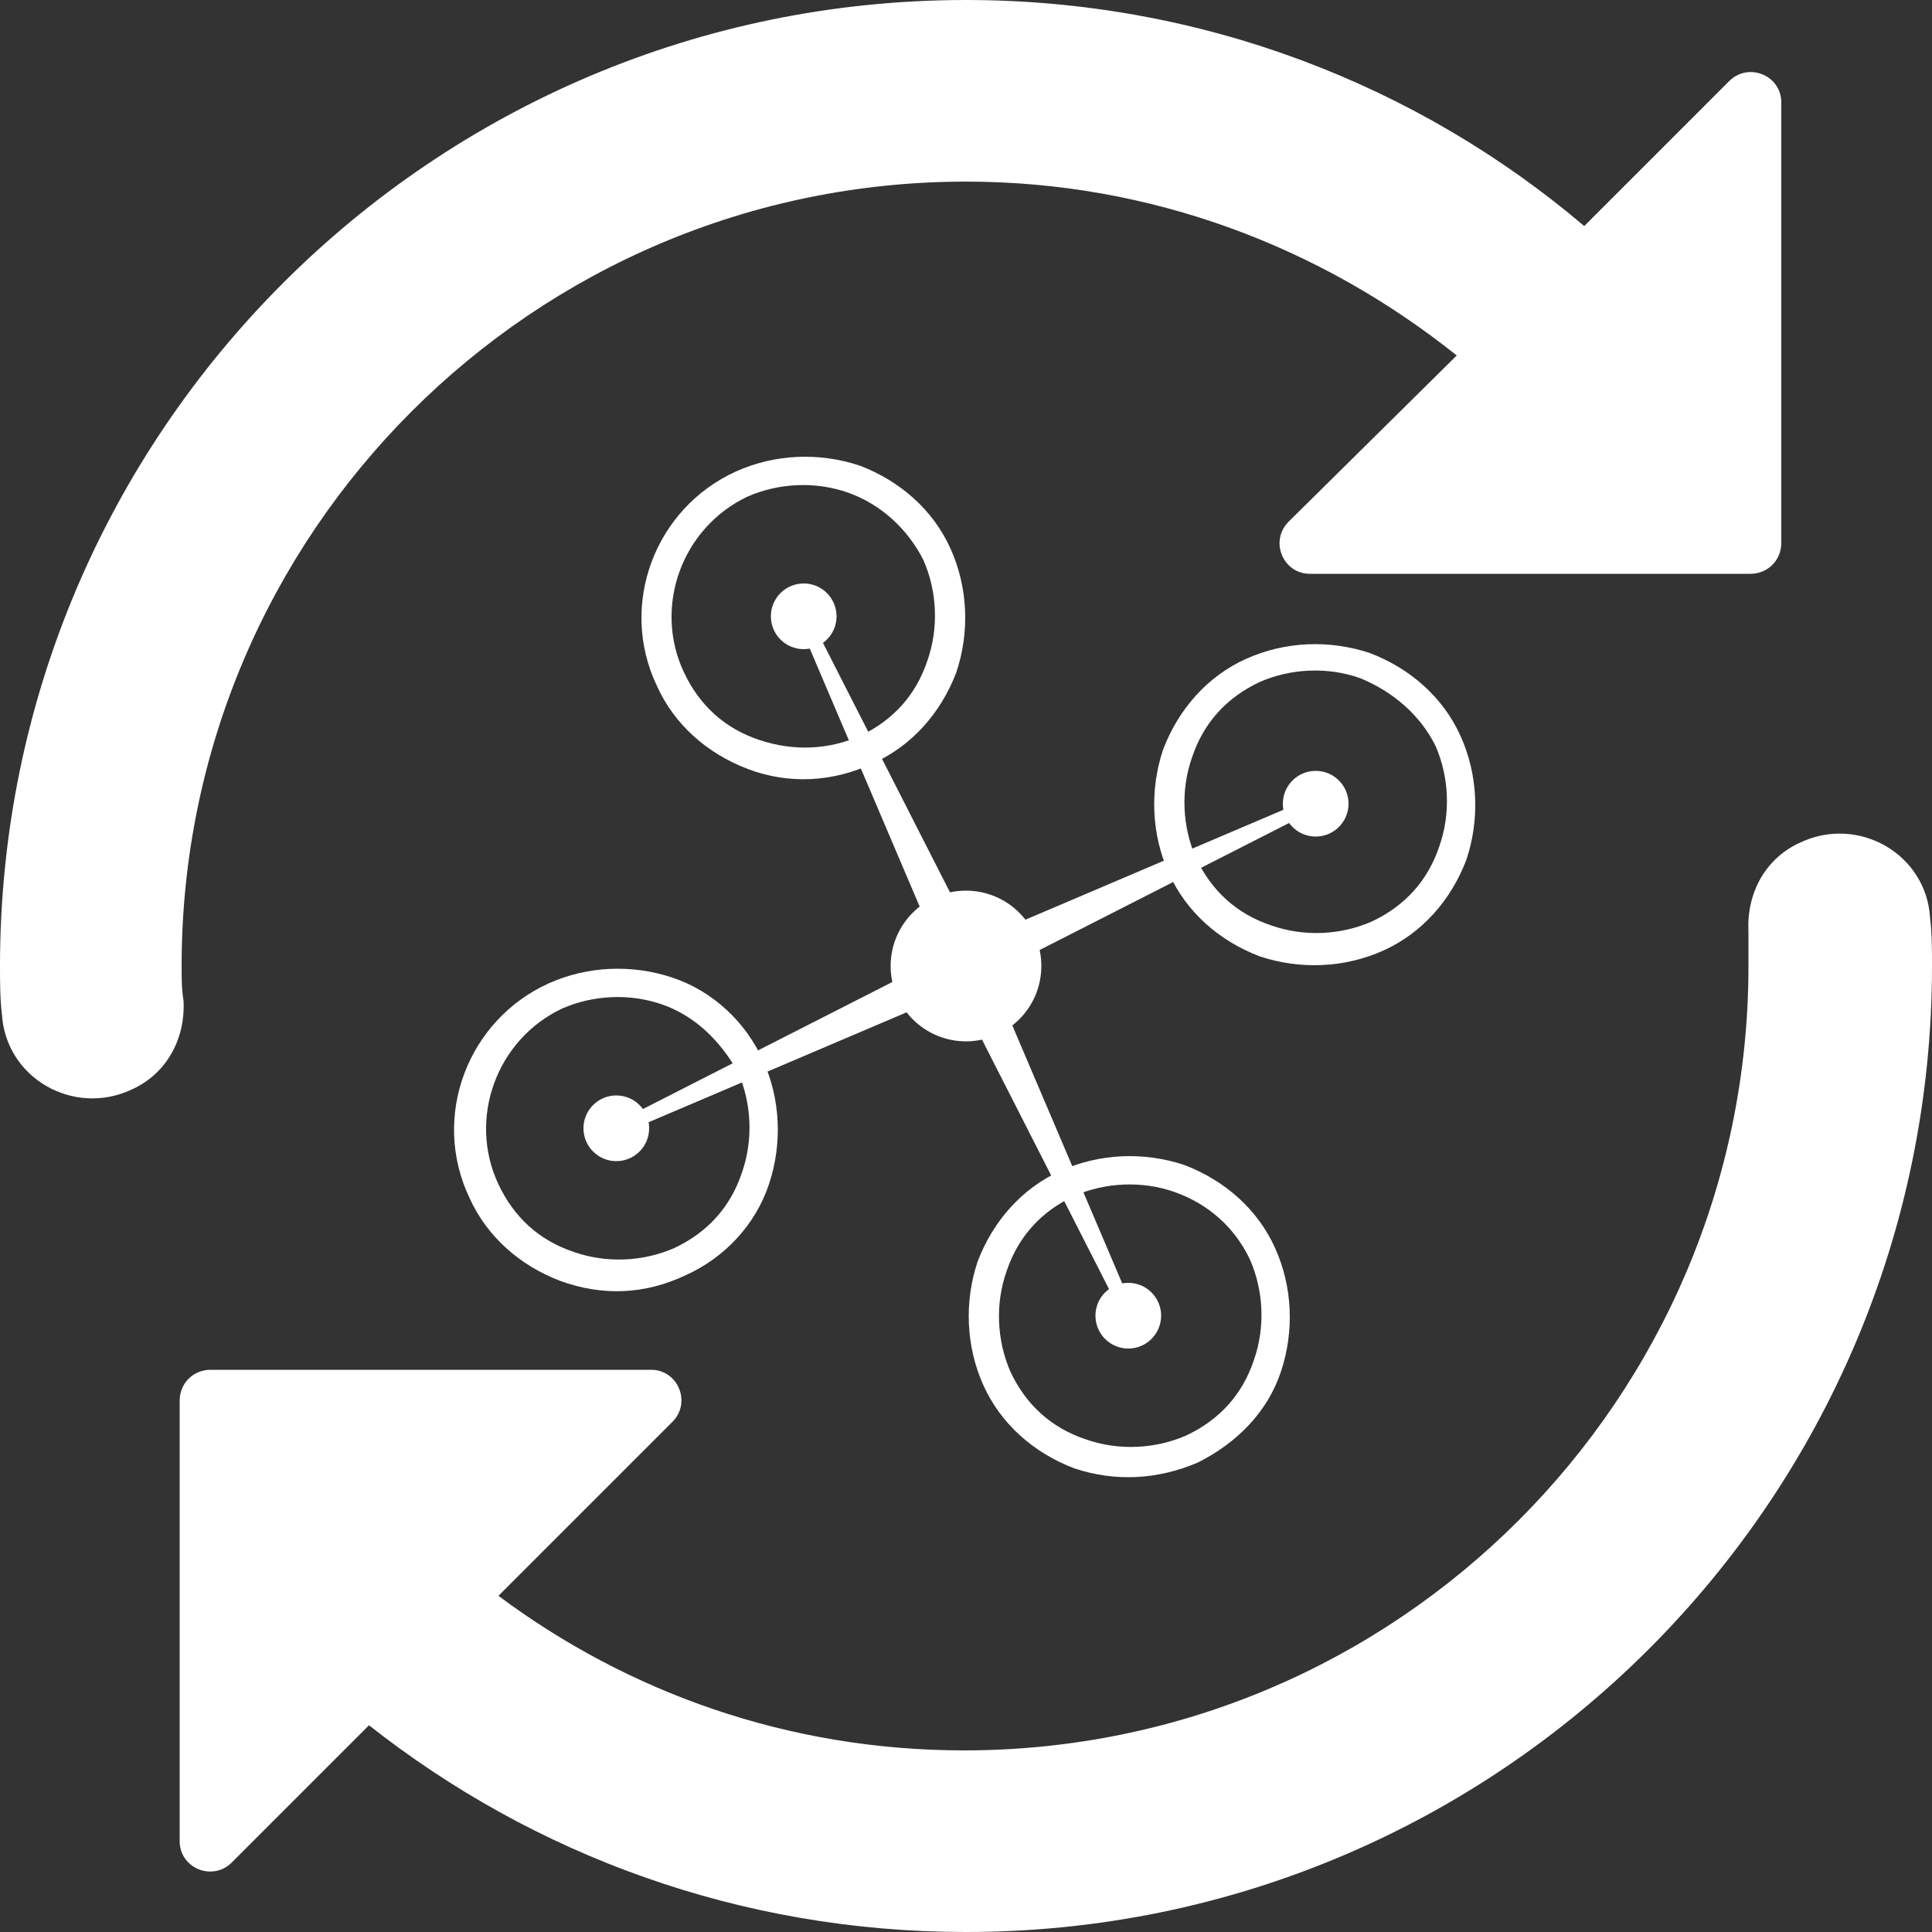 <?xml version="1.0" encoding="utf-8"?>
<!-- Generator: Adobe Illustrator 22.1.0, SVG Export Plug-In . SVG Version: 6.00 Build 0)  -->
<svg version="1.1" id="图层_1" xmlns="http://www.w3.org/2000/svg" xmlns:xlink="http://www.w3.org/1999/xlink" x="0px" y="0px"
	 viewBox="0 0 100 100" style="enable-background:new 0 0 100 100;" xml:space="preserve">
<rect x="0" y="0" width="100" height="100" fill="#333333" stroke="none"/>
<style type="text/css">
	.st0{fill:#FFFFFF;}
</style>
<g>
	<path class="st0" d="M9.4,50C9.4,27.6,27.6,9.4,50,9.4c9.6,0,18.4,3.4,25.4,9L66.7,27c-1,1-0.3,2.7,1.1,2.7l22.8,0
		c0.9,0,1.6-0.7,1.6-1.6l0-22.8c0-1.4-1.7-2.1-2.7-1.1L82,11.7C73.4,4.4,62.2,0,50,0C22.4,0,0,22.4,0,50c0,0.8,0,1.7,0.1,2.5
		c0.2,3.3,3.7,5.3,6.7,3.9c1.8-0.8,2.8-2.6,2.7-4.6C9.4,51.2,9.4,50.6,9.4,50z"/>
	<path class="st0" d="M99.9,47.5c-0.2-3.3-3.7-5.3-6.7-3.9c-1.8,0.8-2.8,2.6-2.7,4.6c0,0.6,0,1.2,0,1.8c0,22.4-18.2,40.6-40.6,40.6
		c-9.1,0-17.4-3-24.1-8l9-9c1-1,0.3-2.7-1.1-2.7l-22.8,0c-0.9,0-1.6,0.7-1.6,1.6l0,22.8c0,1.4,1.7,2.1,2.7,1.1l7.1-7.1
		C27.6,96,38.3,100,50,100c27.6,0,50-22.4,50-50C100,49.2,100,48.3,99.9,47.5z"/>
	<g>
		<path class="st0" d="M50,50L50,50c-0.5,0.2-1.1,0-1.3-0.5l-7.2-16.9l0.6-0.3l8.3,16.3C50.7,49.1,50.5,49.8,50,50z"/>
		<path class="st0" d="M38.7,39.8c-2.1-0.8-3.8-2.3-4.7-4.3c-2-4.2-0.1-9.2,4.1-11.1c2-0.9,4.3-1,6.4-0.3c2.1,0.8,3.8,2.3,4.7,4.3
			l0,0l0,0c0.9,2,1,4.3,0.3,6.4c-0.8,2.1-2.3,3.8-4.3,4.7C43.1,40.5,40.8,40.6,38.7,39.8z M43.9,25.5c-1.7-0.6-3.6-0.5-5.2,0.2
			c-3.4,1.6-4.9,5.7-3.3,9.1c0.8,1.7,2.1,2.9,3.9,3.5s3.6,0.5,5.2-0.2c1.7-0.8,2.9-2.1,3.5-3.9c0.6-1.7,0.5-3.6-0.2-5.2l0,0
			C47,27.4,45.6,26.1,43.9,25.5z"/>
		<circle class="st0" cx="41.6" cy="31.9" r="1.7"/>
		<path class="st0" d="M50,50L50,50c0.2,0.5,0,1.1-0.5,1.3l-16.9,7.2l-0.3-0.6l16.3-8.3C49.1,49.3,49.8,49.5,50,50z"/>
		<path class="st0" d="M29,66.3c-2.1-0.8-3.8-2.3-4.7-4.3c-2-4.2-0.1-9.2,4.1-11.1l0,0l0,0c2-0.9,4.3-1,6.4-0.3s3.8,2.3,4.7,4.3
			c0.9,2,1,4.3,0.3,6.4s-2.3,3.8-4.3,4.7C33.4,67,31.2,67.1,29,66.3z M34.3,52c-1.7-0.6-3.6-0.5-5.2,0.2l0,0
			c-3.4,1.6-4.9,5.7-3.3,9.1c0.8,1.7,2.1,2.9,3.9,3.5c1.7,0.6,3.6,0.5,5.2-0.2c1.7-0.8,2.9-2.1,3.5-3.9c0.6-1.7,0.5-3.6-0.2-5.2
			C37.3,53.9,36,52.6,34.3,52z"/>
		<circle class="st0" cx="31.9" cy="58.4" r="1.7"/>
		<path class="st0" d="M50,50L50,50c0.5-0.2,1.1,0,1.3,0.5l7.2,16.9l-0.6,0.3l-8.3-16.3C49.3,50.9,49.5,50.2,50,50z"/>
		<path class="st0" d="M55.6,76c-2.1-0.8-3.8-2.3-4.7-4.3l0,0l0,0c-0.9-2-1-4.3-0.3-6.4c0.8-2.1,2.3-3.8,4.3-4.7
			c2-0.9,4.3-1,6.4-0.3c2.1,0.8,3.8,2.3,4.7,4.3c0.9,2,1,4.3,0.3,6.4S64,74.7,62,75.7C59.9,76.6,57.7,76.7,55.6,76z M60.8,61.7
			c-1.7-0.6-3.6-0.5-5.2,0.2c-1.7,0.8-2.9,2.1-3.5,3.9c-0.6,1.7-0.5,3.6,0.2,5.2l0,0c0.8,1.7,2.1,2.9,3.9,3.5
			c1.7,0.6,3.6,0.5,5.2-0.2c1.7-0.8,2.9-2.1,3.5-3.9c0.6-1.7,0.5-3.6-0.2-5.2C63.9,63.5,62.5,62.3,60.8,61.7z"/>
		<circle class="st0" cx="58.4" cy="68.1" r="1.7"/>
		<path class="st0" d="M50,50L50,50c-0.2-0.5,0-1.1,0.5-1.3l16.9-7.2l0.3,0.6l-16.3,8.3C50.9,50.7,50.2,50.5,50,50z"/>
		<path class="st0" d="M65.2,49.5c-2.1-0.8-3.8-2.3-4.7-4.3c-0.9-2-1-4.3-0.3-6.4c0.8-2.1,2.3-3.8,4.3-4.7c2-0.9,4.3-1,6.4-0.3
			c2.1,0.8,3.8,2.3,4.7,4.3c0.9,2,1,4.3,0.3,6.4c-0.8,2.1-2.3,3.8-4.3,4.7l0,0l0,0C69.6,50.1,67.3,50.2,65.2,49.5z M70.4,35.1
			c-1.7-0.6-3.6-0.5-5.2,0.2c-1.7,0.8-2.9,2.1-3.5,3.9c-0.6,1.7-0.5,3.6,0.2,5.2c0.8,1.7,2.1,2.9,3.9,3.5c1.7,0.6,3.6,0.5,5.2-0.2
			l0,0c1.7-0.8,2.9-2.1,3.5-3.9c0.6-1.7,0.5-3.6-0.2-5.2C73.5,37,72.1,35.8,70.4,35.1z"/>
		<circle class="st0" cx="68.1" cy="41.6" r="1.7"/>
		<circle class="st0" cx="50" cy="50" r="3.9"/>
	</g>
</g>
</svg>

